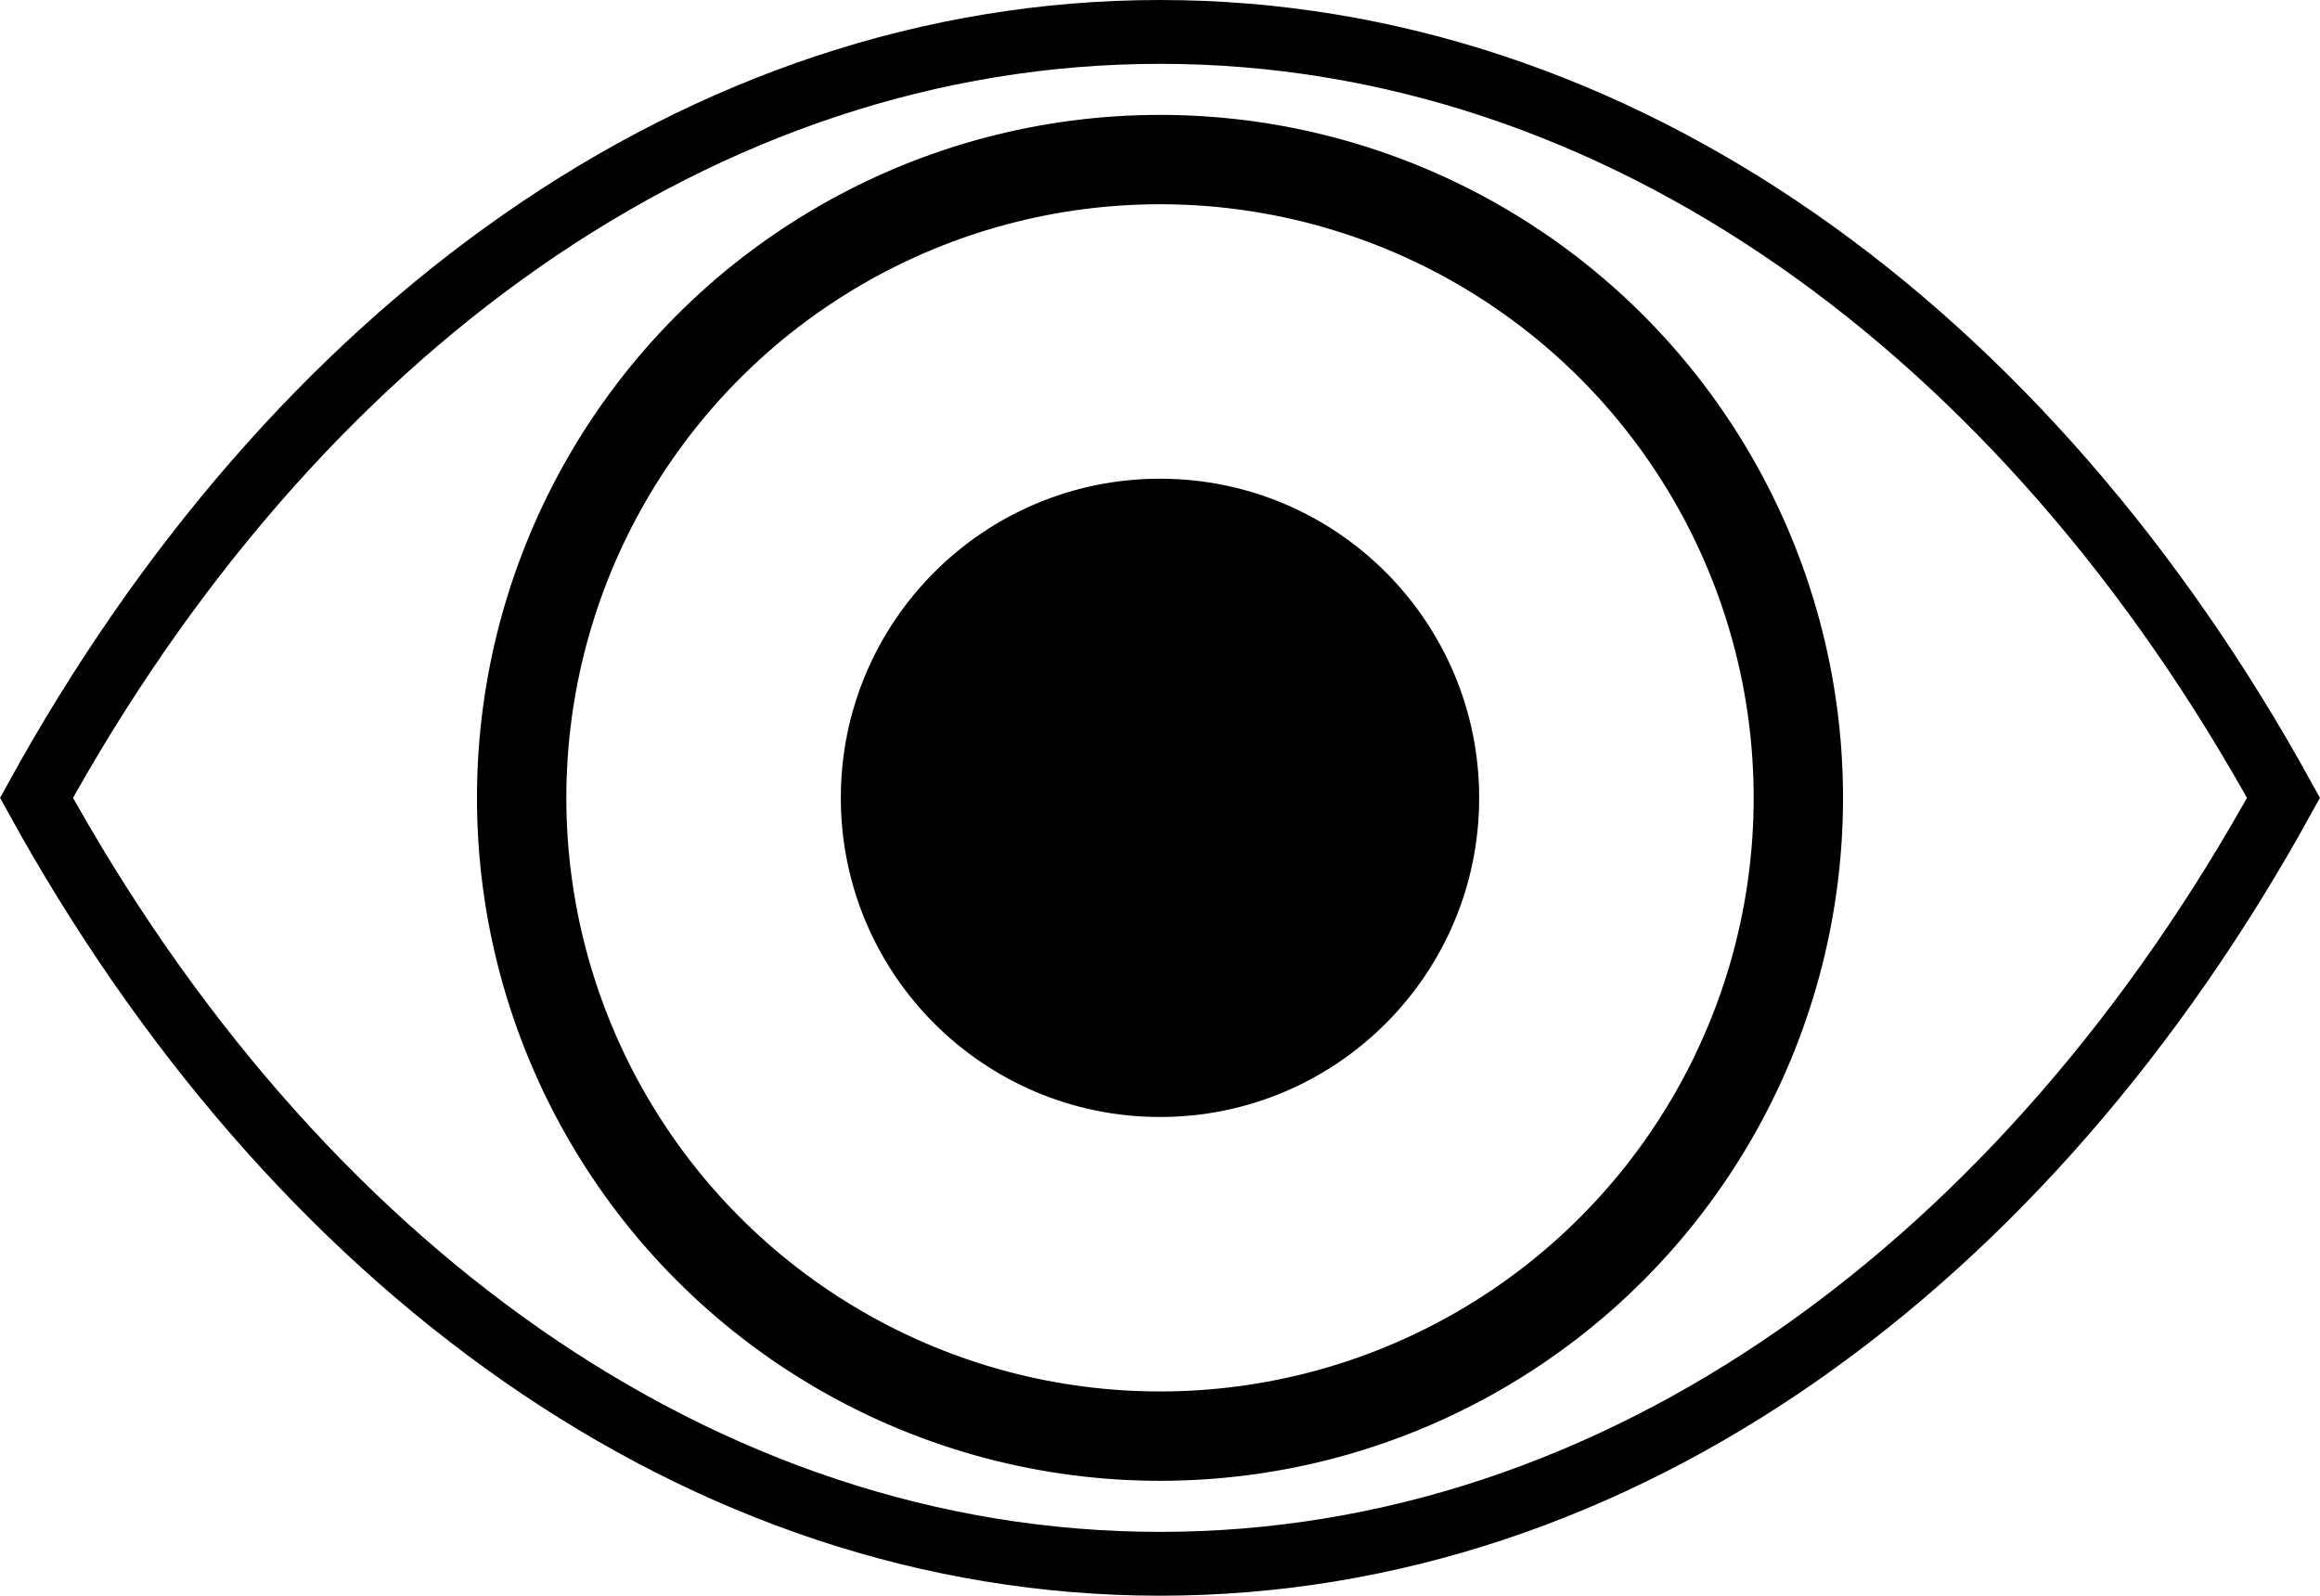 <?xml version="1.0" encoding="UTF-8"?>
<svg xmlns="http://www.w3.org/2000/svg" viewBox="0 0 908.6 625">
  <path d="m454.3,12.5C274.4,12.5,114.6,130.3,14.3,312.5c100.3,182.2,260.1,300,440,300s339.7-117.8,440-300C794,130.3,634.2,12.5,454.3,12.5Z" style="fill: none; stroke: #000;stroke-width: 25px;"/>
  <circle cx="454.3" cy="312.5" r="250" style="fill: none; stroke: #000; stroke-width: 35px;"/>
  <circle cx="454.3" cy="312.5" r="125"/>
</svg>